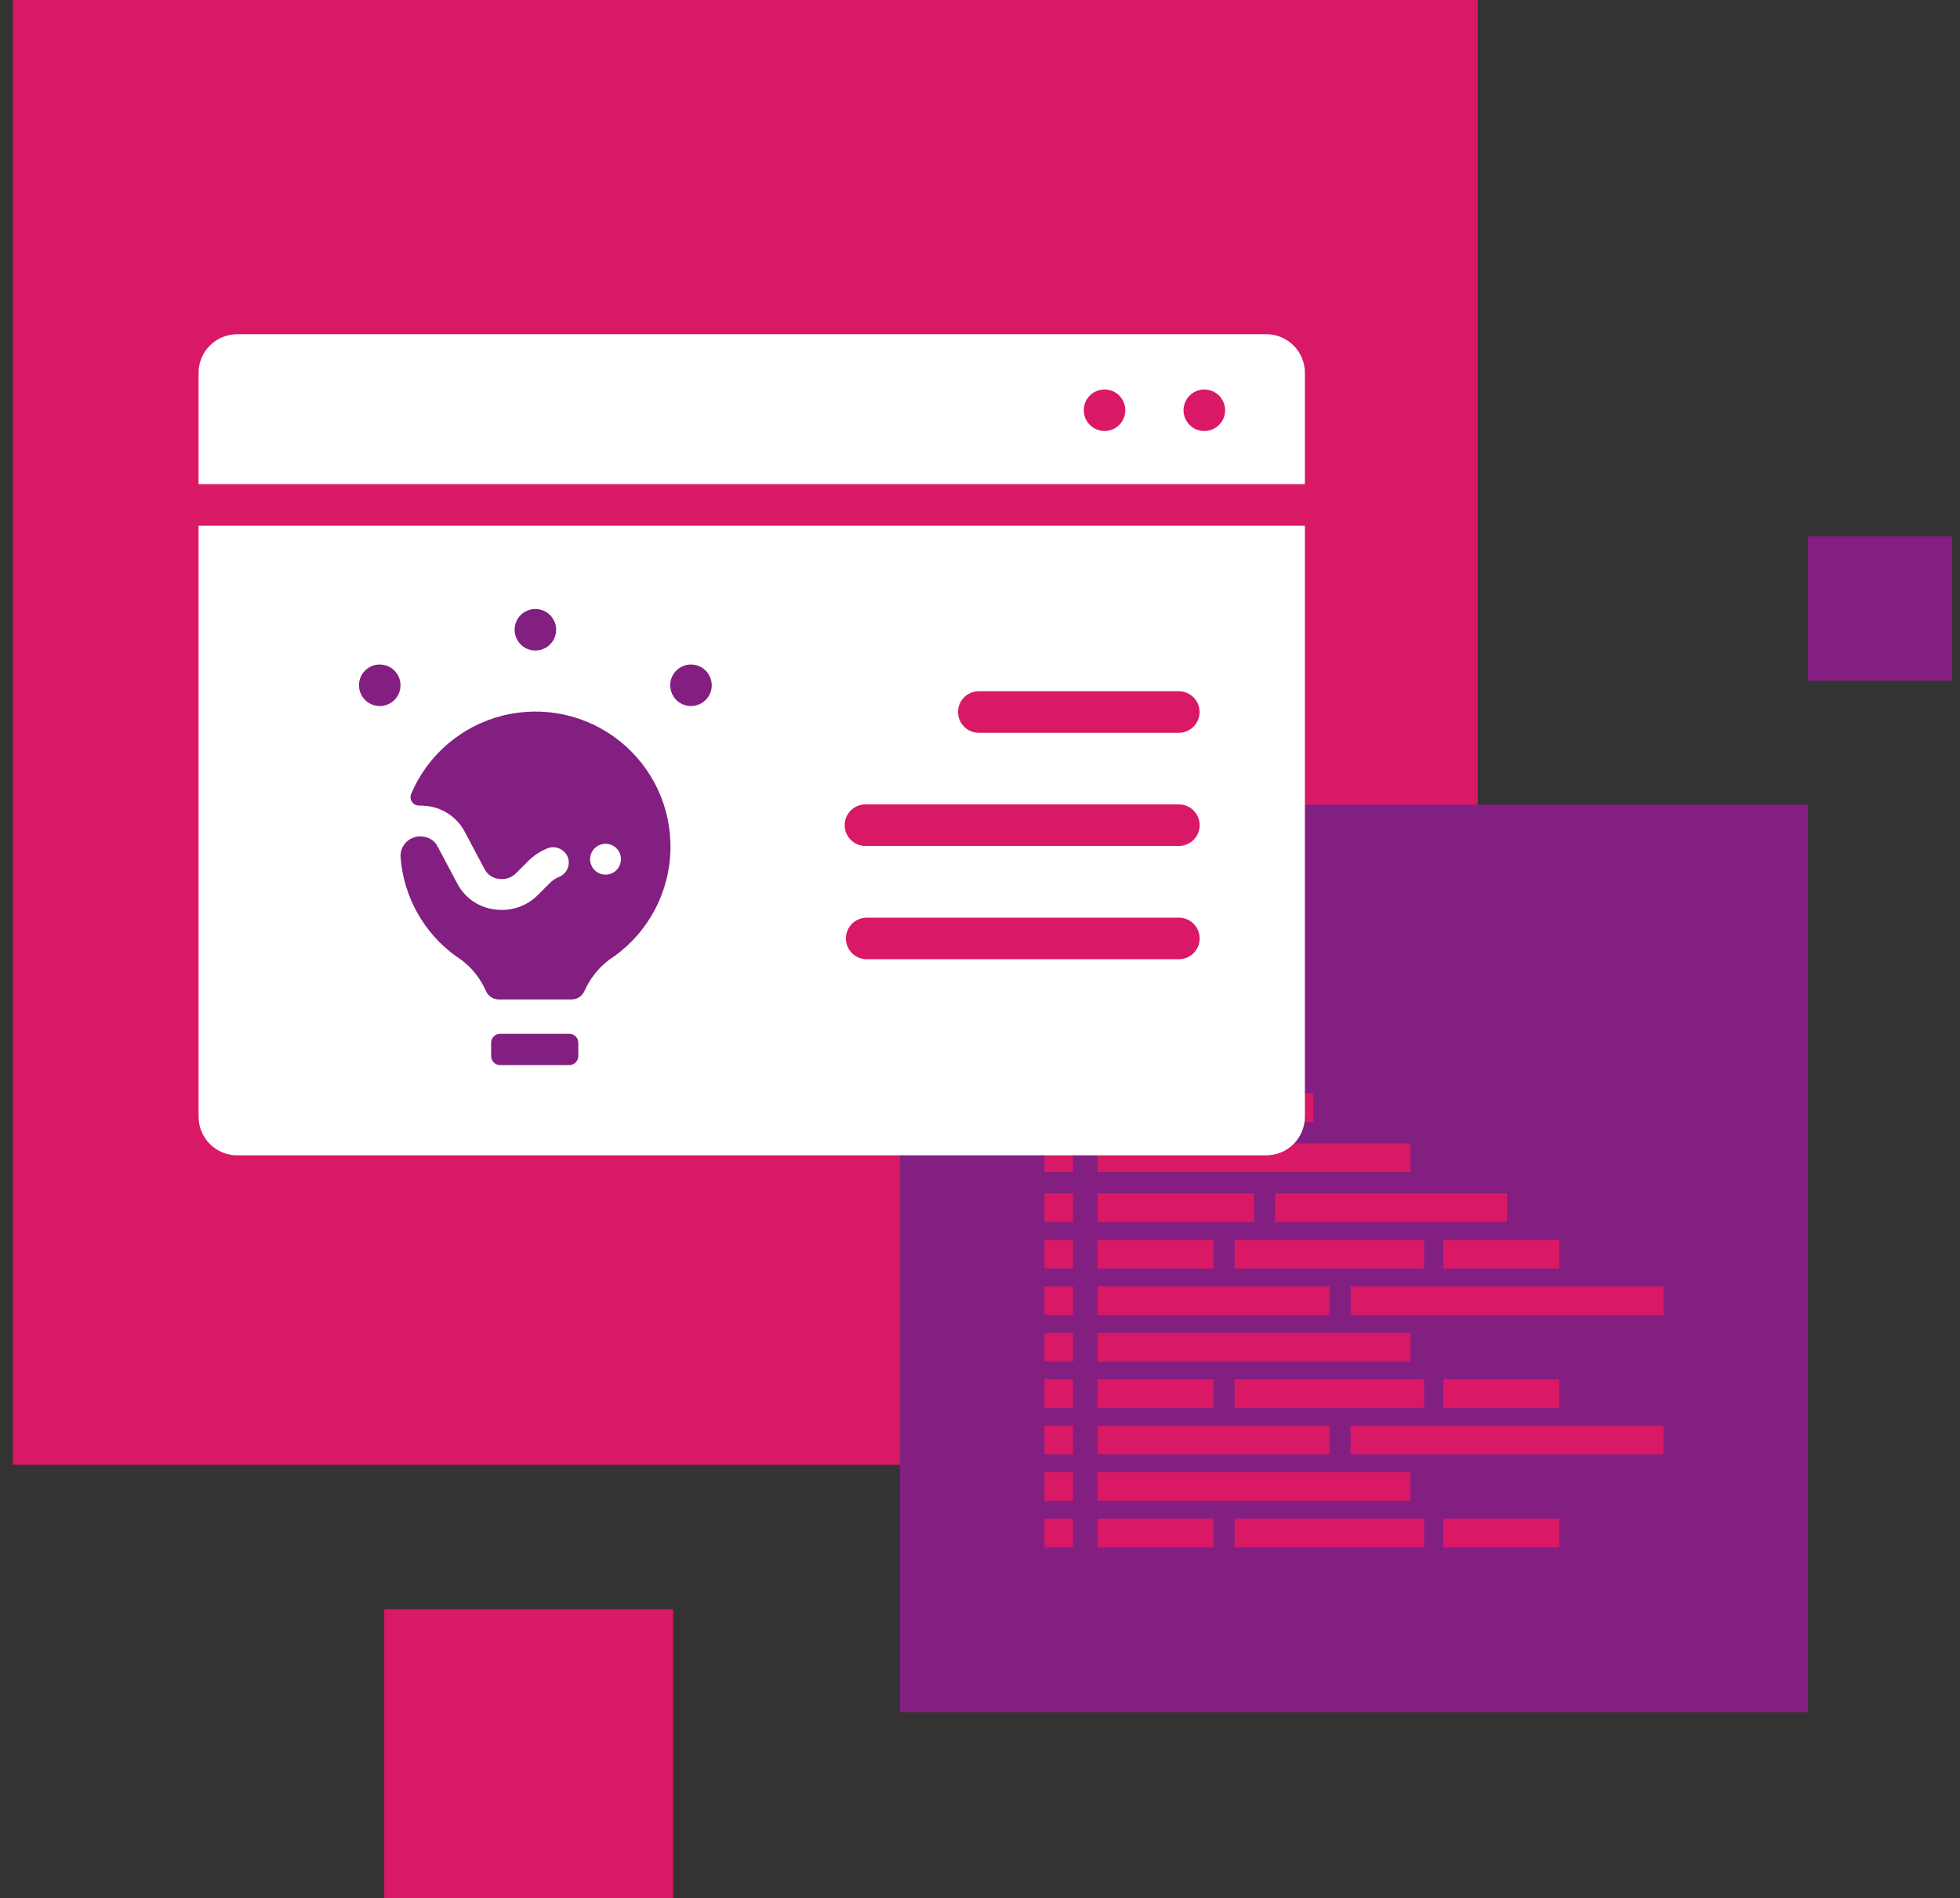 <svg width="95" height="92" viewBox="0 0 95 92" fill="none" xmlns="http://www.w3.org/2000/svg">
<rect x="0" y="0" width="95" height="92" fill="#333333" stroke="none"/>
<rect x="0.625" width="71" height="71" fill="#D91965"/>
<rect x="43.625" y="39" width="44" height="44" fill="#831F81"/>
<rect x="87.625" y="26" width="7" height="7" fill="#831F81"/>
<rect x="18.625" y="78" width="14" height="14" fill="#D91965"/>
<path fill-rule="evenodd" clip-rule="evenodd" d="M53.197 53H63.654V54.386H53.197V53ZM53.197 55.425H68.359V56.811H53.197V55.425ZM53.197 64.606H68.359V65.992H53.197V64.606ZM65.463 62.354H80.625V63.74H65.463V62.354ZM53.197 57.85H60.778V59.236H53.197V57.85ZM61.803 57.85H73.044V59.236H61.803V57.85ZM53.197 60.102H58.817V61.488H53.197V60.102ZM69.961 60.102H75.582V61.488H69.961V60.102ZM59.842 60.102H69.026V61.488H59.842V60.102ZM53.197 62.354H64.438V63.74H53.197V62.354ZM50.625 55.425H52.007V56.811H50.625V55.425ZM50.625 57.85H52.007V59.236H50.625V57.85ZM50.625 60.102H52.007V61.488H50.625V60.102ZM50.625 62.354H52.007V63.74H50.625V62.354ZM50.625 64.606H52.007V65.992H50.625V64.606ZM53.197 71.362H68.359V72.748H53.197V71.362ZM65.463 69.11H80.625V70.496H65.463V69.11ZM53.197 66.858H58.817V68.244H53.197V66.858ZM69.961 66.858H75.582V68.244H69.961V66.858ZM59.842 66.858H69.026V68.244H59.842V66.858ZM53.197 69.11H64.438V70.496H53.197V69.11ZM50.625 66.858H52.007V68.244H50.625V66.858ZM53.197 73.614H58.817V75H53.197V73.614ZM69.961 73.614H75.582V75H69.961V73.614ZM59.842 73.614H69.026V75H59.842V73.614ZM50.625 73.614H52.007V75H50.625V73.614ZM50.625 69.11H52.007V70.496H50.625V69.11ZM50.625 71.362H52.007V72.748H50.625V71.362ZM50.625 53H52.007V54.386H50.625V53Z" fill="#D91965"/>
<rect x="39.961" y="32.728" width="19.876" height="17.784" fill="#D91965"/>
<rect x="13.605" y="28.14" width="23.88" height="25.206" fill="#831F81"/>
<path d="M9.625 54.129C9.625 54.625 9.822 55.101 10.173 55.452C10.524 55.803 11 56 11.496 56H61.377C61.622 56 61.866 55.952 62.093 55.858C62.32 55.764 62.526 55.626 62.7 55.452C62.873 55.278 63.011 55.072 63.105 54.845C63.199 54.618 63.247 54.375 63.247 54.129V25.482H9.625V54.129ZM28.03 51.189C28.03 51.305 27.984 51.416 27.902 51.498C27.82 51.58 27.709 51.627 27.593 51.627H24.237C24.122 51.626 24.012 51.579 23.931 51.497C23.849 51.415 23.804 51.305 23.804 51.189V50.547C23.804 50.431 23.85 50.32 23.932 50.238C24.014 50.156 24.125 50.11 24.242 50.11H27.594C27.71 50.11 27.821 50.156 27.903 50.238C27.985 50.32 28.031 50.431 28.031 50.547L28.03 51.189ZM47.438 33.504H57.136C57.403 33.504 57.659 33.61 57.848 33.799C58.037 33.988 58.143 34.244 58.143 34.511C58.143 34.779 58.037 35.035 57.848 35.224C57.659 35.413 57.403 35.519 57.136 35.519H47.442C47.175 35.519 46.919 35.413 46.73 35.224C46.541 35.035 46.435 34.779 46.435 34.511C46.435 34.244 46.541 33.988 46.73 33.799C46.919 33.61 47.175 33.504 47.442 33.504H47.438ZM41.948 38.99H57.14C57.407 38.99 57.664 39.096 57.852 39.285C58.041 39.474 58.148 39.73 58.148 39.997C58.148 40.264 58.041 40.52 57.852 40.709C57.664 40.898 57.407 41.004 57.14 41.004H41.948C41.681 41.004 41.425 40.898 41.236 40.709C41.047 40.52 40.941 40.264 40.941 39.997C40.941 39.73 41.047 39.474 41.236 39.285C41.425 39.096 41.681 38.99 41.948 38.99ZM41.948 44.479H57.14C57.407 44.479 57.664 44.586 57.852 44.774C58.041 44.963 58.148 45.219 58.148 45.486C58.148 45.754 58.041 46.01 57.852 46.199C57.664 46.388 57.407 46.494 57.14 46.494H41.948C41.692 46.479 41.451 46.366 41.275 46.179C41.098 45.992 41 45.745 41 45.488C41 45.231 41.098 44.984 41.275 44.797C41.451 44.61 41.692 44.498 41.948 44.483V44.479ZM33.492 32.209C33.691 32.209 33.886 32.268 34.051 32.379C34.217 32.489 34.346 32.647 34.422 32.831C34.498 33.015 34.518 33.217 34.48 33.413C34.441 33.608 34.345 33.787 34.204 33.928C34.063 34.069 33.884 34.165 33.688 34.204C33.493 34.243 33.29 34.223 33.106 34.147C32.922 34.07 32.765 33.941 32.654 33.776C32.544 33.61 32.485 33.415 32.485 33.216C32.484 33.084 32.51 32.953 32.561 32.831C32.612 32.708 32.686 32.597 32.779 32.504C32.873 32.41 32.984 32.336 33.106 32.285C33.228 32.235 33.359 32.209 33.492 32.209ZM25.949 29.518C26.148 29.518 26.343 29.577 26.509 29.688C26.674 29.799 26.803 29.956 26.88 30.14C26.956 30.324 26.976 30.526 26.937 30.722C26.898 30.917 26.802 31.097 26.661 31.238C26.52 31.378 26.341 31.474 26.146 31.513C25.95 31.552 25.748 31.532 25.564 31.456C25.38 31.38 25.223 31.251 25.112 31.085C25.001 30.919 24.942 30.725 24.942 30.525C24.942 30.393 24.968 30.262 25.019 30.14C25.069 30.018 25.143 29.907 25.237 29.813C25.331 29.72 25.442 29.646 25.564 29.595C25.686 29.544 25.817 29.518 25.949 29.518ZM19.7 40.808C19.809 40.704 19.941 40.627 20.085 40.583C20.23 40.539 20.382 40.529 20.531 40.554C20.669 40.571 20.801 40.62 20.916 40.698C21.032 40.775 21.127 40.879 21.195 41L22.179 42.853C22.356 43.182 22.608 43.465 22.916 43.678C23.223 43.891 23.576 44.028 23.946 44.077C24.07 44.096 24.194 44.105 24.319 44.105C24.97 44.108 25.595 43.853 26.058 43.395L26.657 42.796C26.784 42.669 26.935 42.569 27.102 42.503C27.197 42.464 27.284 42.406 27.355 42.333C27.427 42.259 27.483 42.172 27.52 42.075C27.556 41.979 27.572 41.877 27.567 41.774C27.562 41.671 27.536 41.571 27.49 41.479C27.4 41.306 27.247 41.175 27.063 41.111C26.879 41.047 26.677 41.055 26.499 41.134C26.163 41.276 25.856 41.481 25.598 41.739L25 42.339C24.89 42.444 24.758 42.522 24.614 42.567C24.469 42.612 24.316 42.623 24.167 42.598C24.028 42.582 23.895 42.533 23.779 42.455C23.664 42.378 23.568 42.274 23.5 42.152L22.516 40.298C22.339 39.971 22.088 39.689 21.783 39.477C21.478 39.265 21.127 39.127 20.759 39.076C20.611 39.054 20.463 39.044 20.314 39.047C20.246 39.048 20.178 39.032 20.117 39C20.057 38.968 20.005 38.921 19.967 38.864C19.929 38.807 19.905 38.742 19.899 38.673C19.893 38.605 19.904 38.536 19.931 38.473C20.326 37.544 20.931 36.719 21.698 36.062C22.466 35.406 23.375 34.935 24.354 34.688C25.334 34.442 26.357 34.425 27.344 34.639C28.331 34.854 29.255 35.294 30.043 35.925C30.832 36.556 31.464 37.361 31.89 38.276C32.315 39.192 32.523 40.194 32.498 41.204C32.472 42.213 32.212 43.203 31.74 44.096C31.268 44.989 30.596 45.76 29.776 46.35C29.693 46.41 29.609 46.467 29.524 46.522C29.005 46.914 28.594 47.433 28.331 48.028C28.28 48.151 28.194 48.256 28.083 48.33C27.973 48.404 27.843 48.443 27.71 48.444H24.173C24.04 48.443 23.909 48.404 23.799 48.33C23.688 48.256 23.602 48.151 23.55 48.028C23.288 47.432 22.877 46.914 22.357 46.523C22.272 46.467 22.188 46.409 22.107 46.35H22.101C21.331 45.794 20.692 45.076 20.228 44.247C19.764 43.418 19.487 42.498 19.415 41.551C19.405 41.414 19.426 41.276 19.475 41.148C19.524 41.02 19.601 40.904 19.7 40.808ZM18.407 32.209C18.606 32.209 18.801 32.268 18.966 32.379C19.132 32.489 19.261 32.647 19.337 32.831C19.413 33.015 19.433 33.217 19.394 33.413C19.356 33.608 19.26 33.787 19.119 33.928C18.978 34.069 18.799 34.165 18.603 34.204C18.408 34.243 18.205 34.223 18.021 34.147C17.837 34.07 17.68 33.941 17.569 33.776C17.459 33.61 17.399 33.415 17.399 33.216C17.399 33.084 17.425 32.953 17.476 32.831C17.526 32.708 17.601 32.597 17.694 32.504C17.788 32.41 17.899 32.336 18.021 32.285C18.143 32.235 18.274 32.209 18.407 32.209Z" fill="white"/>
<path d="M28.66 41.932C28.679 41.977 28.702 42.021 28.729 42.062C28.756 42.103 28.787 42.142 28.821 42.176C28.961 42.316 29.152 42.395 29.35 42.395C29.548 42.395 29.738 42.316 29.879 42.176C29.913 42.141 29.945 42.103 29.973 42.062C30 42.021 30.023 41.977 30.042 41.932C30.06 41.887 30.074 41.841 30.083 41.793C30.093 41.745 30.098 41.695 30.098 41.646C30.097 41.448 30.019 41.258 29.88 41.118C29.844 41.083 29.806 41.052 29.765 41.024C29.724 40.997 29.681 40.974 29.635 40.957C29.591 40.937 29.544 40.923 29.496 40.913C29.375 40.89 29.25 40.896 29.133 40.932C29.015 40.967 28.907 41.031 28.82 41.118C28.785 41.153 28.754 41.191 28.728 41.233C28.701 41.273 28.678 41.316 28.659 41.361C28.64 41.407 28.626 41.454 28.616 41.502C28.606 41.55 28.601 41.599 28.602 41.647C28.601 41.697 28.606 41.746 28.616 41.794C28.627 41.841 28.641 41.888 28.66 41.932Z" fill="white"/>
<path d="M61.377 16.2H11.496C11 16.2 10.524 16.397 10.173 16.748C9.823 17.098 9.625 17.574 9.625 18.07V23.467H63.247V18.07C63.247 17.574 63.05 17.098 62.699 16.748C62.348 16.397 61.873 16.2 61.377 16.2ZM54.248 20.596C54.202 20.644 54.15 20.686 54.095 20.723C54.04 20.759 53.981 20.789 53.92 20.814C53.859 20.84 53.796 20.859 53.732 20.872C53.602 20.899 53.469 20.899 53.339 20.872C53.275 20.858 53.212 20.839 53.152 20.814C53.091 20.789 53.033 20.759 52.977 20.723C52.922 20.686 52.871 20.644 52.825 20.596C52.731 20.503 52.657 20.392 52.606 20.27C52.556 20.148 52.529 20.017 52.529 19.885C52.529 19.753 52.556 19.622 52.606 19.5C52.657 19.378 52.731 19.267 52.825 19.173C52.871 19.126 52.922 19.083 52.977 19.047C53.032 19.011 53.091 18.98 53.152 18.955C53.212 18.929 53.275 18.91 53.339 18.898C53.551 18.855 53.771 18.882 53.966 18.974C54.162 19.067 54.322 19.219 54.424 19.41C54.526 19.6 54.564 19.818 54.532 20.032C54.5 20.246 54.401 20.444 54.248 20.596ZM59.087 20.596C58.946 20.738 58.767 20.834 58.571 20.873C58.375 20.912 58.172 20.893 57.988 20.817C57.803 20.741 57.646 20.611 57.535 20.446C57.424 20.28 57.364 20.085 57.364 19.885C57.364 19.819 57.371 19.753 57.385 19.689C57.398 19.624 57.417 19.56 57.442 19.498C57.467 19.438 57.498 19.38 57.534 19.326C57.571 19.271 57.613 19.22 57.661 19.173C57.778 19.056 57.922 18.97 58.08 18.922C58.238 18.874 58.406 18.866 58.568 18.898C58.633 18.91 58.696 18.929 58.757 18.955C58.818 18.98 58.876 19.011 58.931 19.047C59.055 19.129 59.159 19.238 59.236 19.366C59.313 19.493 59.361 19.636 59.376 19.785C59.391 19.933 59.373 20.082 59.323 20.223C59.273 20.363 59.192 20.491 59.087 20.596Z" fill="white"/>
</svg>
